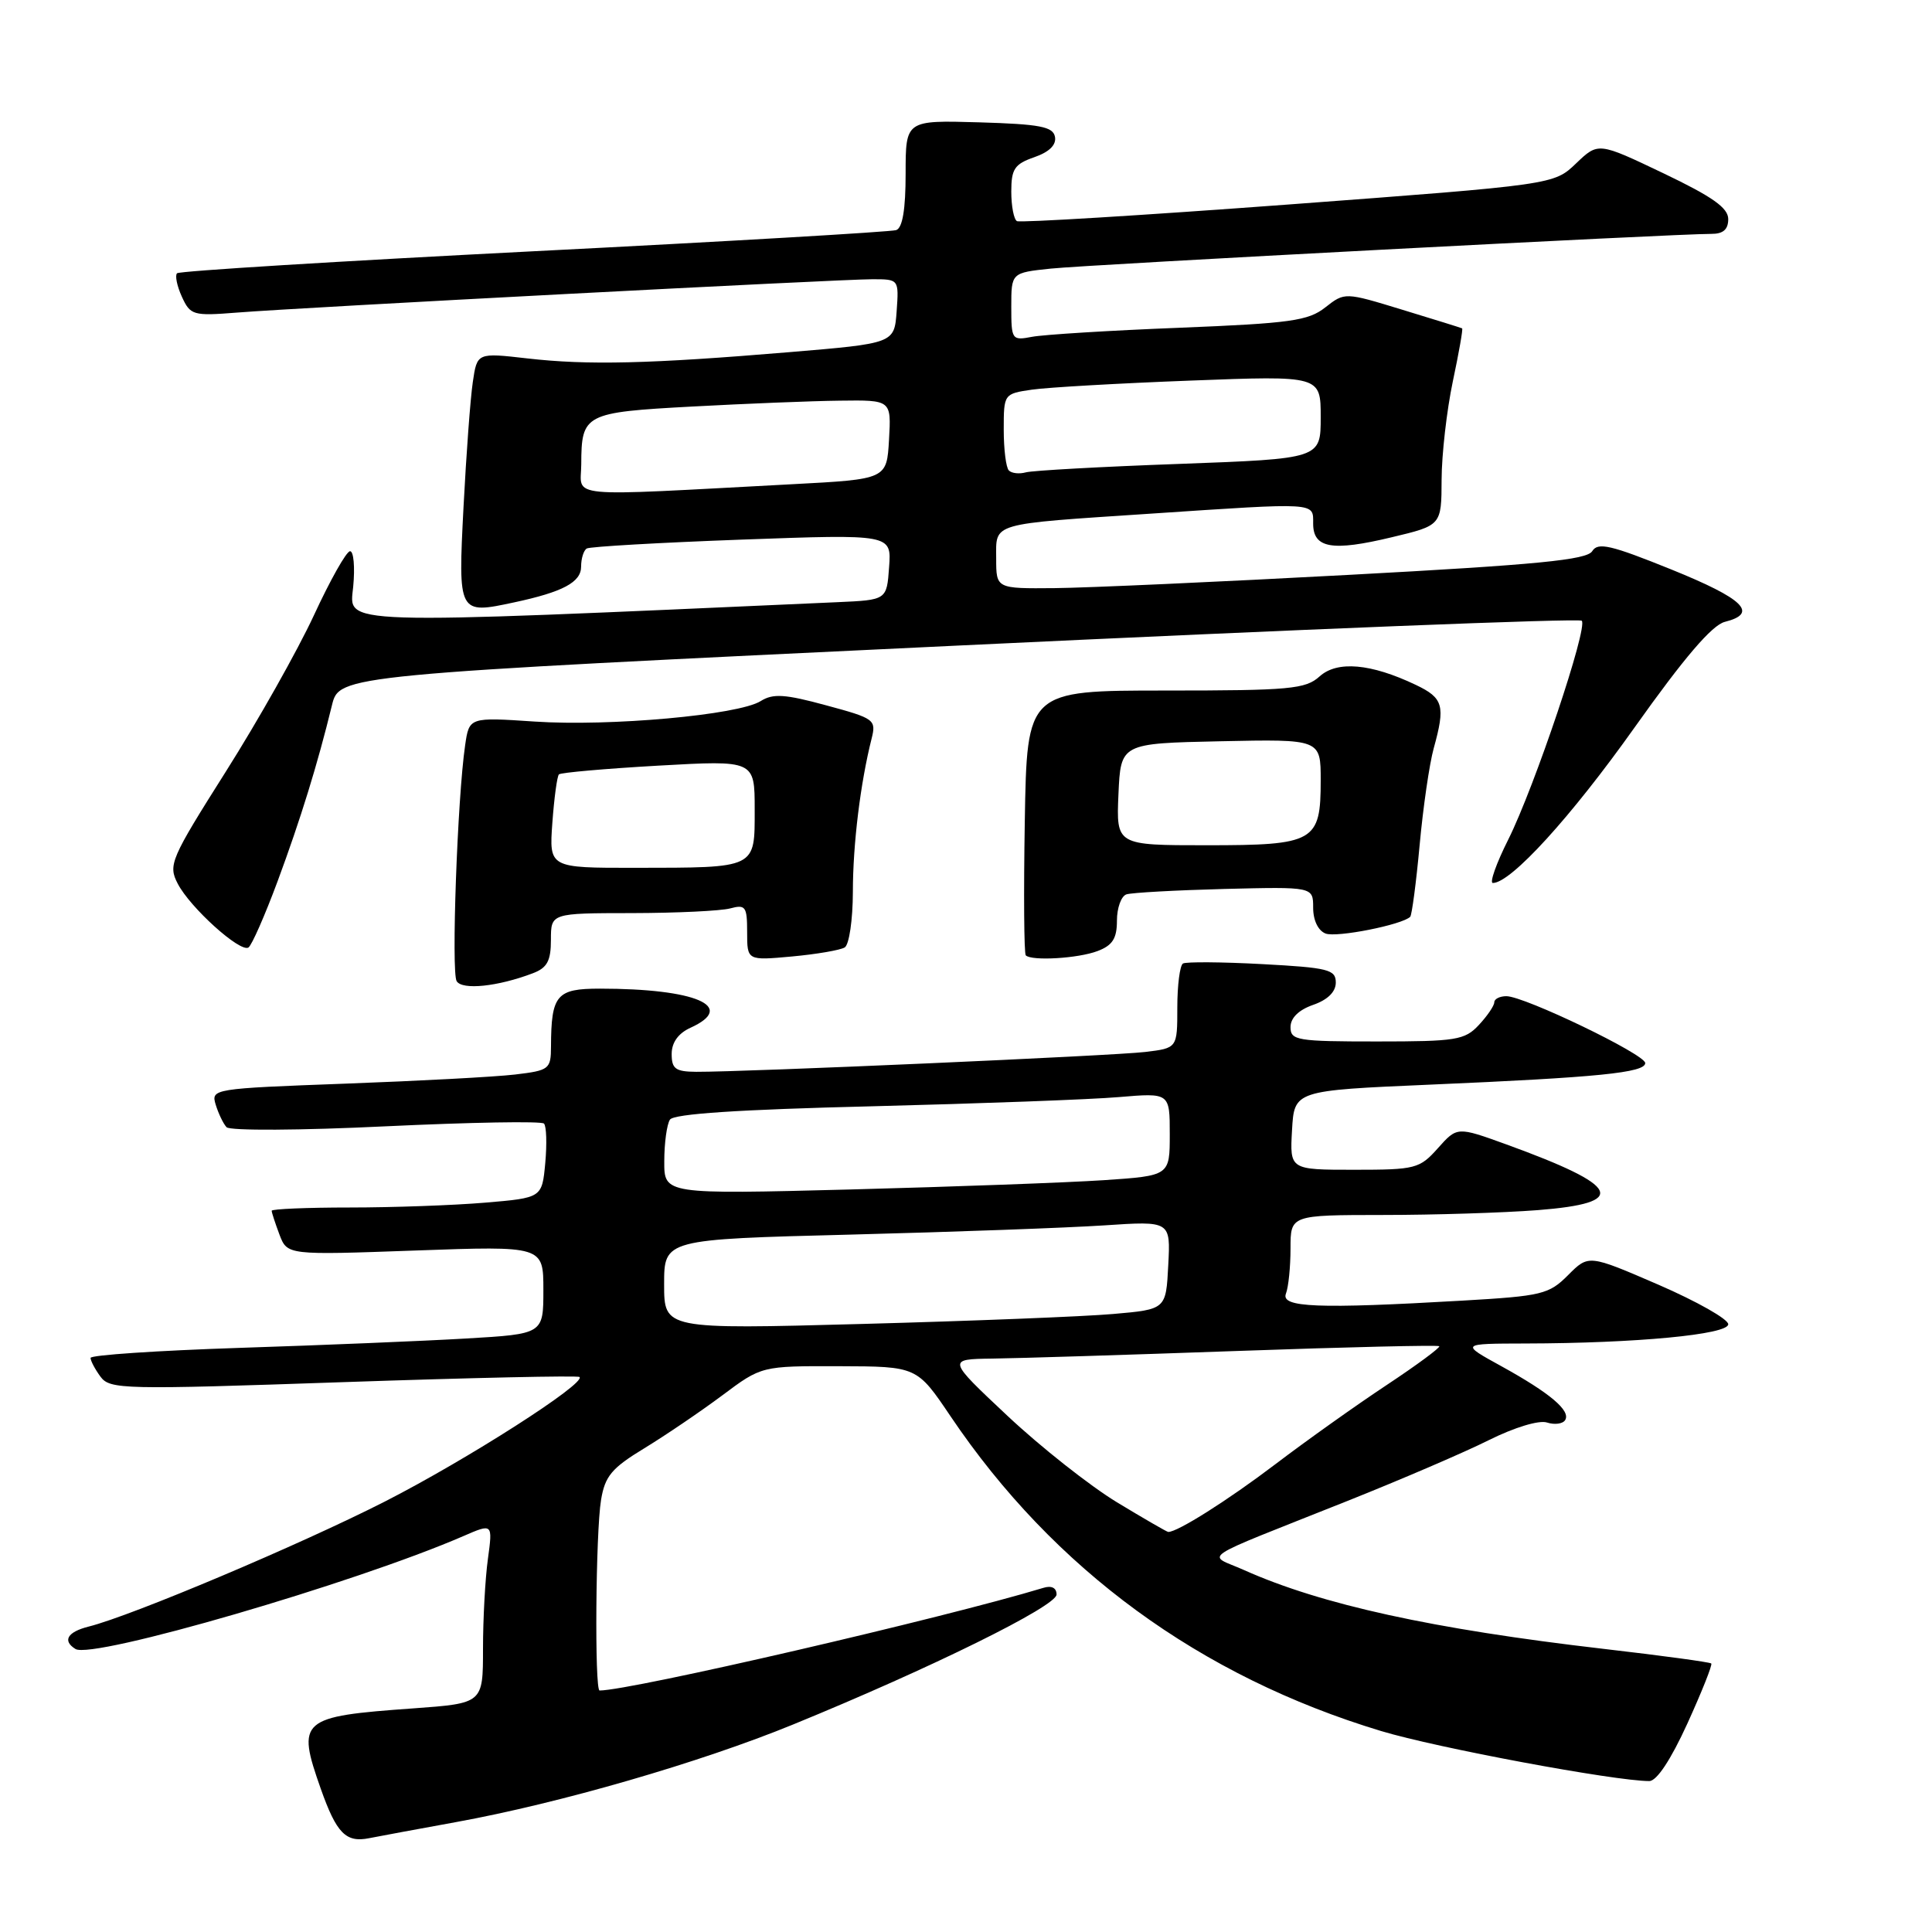 <?xml version="1.0" encoding="UTF-8" standalone="no"?>
<!DOCTYPE svg PUBLIC "-//W3C//DTD SVG 1.1//EN" "http://www.w3.org/Graphics/SVG/1.1/DTD/svg11.dtd" >
<svg xmlns="http://www.w3.org/2000/svg" xmlns:xlink="http://www.w3.org/1999/xlink" version="1.1" viewBox="0 0 256 256">
 <g >
 <path fill="currentColor"
d=" M 60.41 241.44 C 74.12 238.95 92.80 233.54 105.10 228.50 C 123.43 221.00 140.00 212.82 140.00 211.28 C 140.00 210.40 139.34 210.06 138.25 210.40 C 125.01 214.41 83.57 224.00 79.45 224.00 C 78.77 224.00 78.93 203.05 79.64 198.76 C 80.16 195.59 81.05 194.53 85.38 191.90 C 88.20 190.18 92.84 187.03 95.71 184.89 C 100.91 181.00 100.91 181.00 111.21 181.03 C 121.50 181.06 121.50 181.06 125.95 187.66 C 139.64 207.97 159.00 222.12 183.00 229.37 C 190.37 231.60 213.97 236.00 218.54 236.00 C 219.53 236.00 221.40 233.17 223.59 228.37 C 225.50 224.17 226.93 220.59 226.75 220.42 C 226.57 220.24 220.15 219.37 212.46 218.48 C 189.85 215.86 175.07 212.62 164.84 208.04 C 159.91 205.83 158.14 207.02 178.50 198.90 C 185.65 196.05 194.12 192.41 197.31 190.81 C 200.67 189.14 203.91 188.15 204.98 188.49 C 206.00 188.82 207.08 188.67 207.39 188.17 C 208.16 186.93 205.39 184.59 198.94 181.03 C 193.50 178.04 193.50 178.04 202.10 178.02 C 216.81 177.99 229.00 176.83 229.00 175.47 C 229.00 174.79 224.84 172.44 219.75 170.23 C 210.50 166.23 210.50 166.23 207.78 168.96 C 205.24 171.51 204.32 171.73 193.78 172.34 C 174.58 173.45 169.69 173.25 170.39 171.42 C 170.73 170.55 171.00 167.85 171.00 165.42 C 171.00 161.00 171.00 161.00 183.25 160.99 C 189.99 160.99 199.21 160.70 203.75 160.35 C 215.89 159.40 214.83 157.17 199.60 151.64 C 193.08 149.28 193.08 149.28 190.53 152.14 C 188.10 154.86 187.58 155.00 179.44 155.00 C 170.90 155.00 170.90 155.00 171.20 149.75 C 171.50 144.50 171.50 144.50 189.50 143.72 C 211.77 142.76 218.00 142.14 218.00 140.86 C 218.00 139.71 201.99 132.00 199.60 132.00 C 198.72 132.00 198.00 132.37 198.00 132.81 C 198.00 133.26 197.08 134.61 195.96 135.81 C 194.09 137.82 192.96 138.00 182.46 138.00 C 171.86 138.00 171.00 137.86 171.00 136.10 C 171.00 134.88 172.08 133.82 174.00 133.15 C 175.93 132.48 177.00 131.42 177.00 130.19 C 177.00 128.47 176.01 128.22 167.25 127.75 C 161.89 127.46 157.16 127.43 156.75 127.67 C 156.34 127.92 156.00 130.54 156.00 133.50 C 156.00 138.88 156.00 138.88 151.75 139.39 C 147.62 139.89 98.75 142.05 92.25 142.02 C 89.51 142.00 89.00 141.63 89.00 139.66 C 89.00 138.14 89.87 136.92 91.50 136.18 C 97.69 133.36 92.20 131.00 79.48 131.00 C 73.74 131.00 73.04 131.82 73.01 138.66 C 73.00 141.67 72.79 141.84 68.25 142.38 C 65.64 142.69 55.50 143.23 45.72 143.59 C 28.19 144.24 27.95 144.28 28.58 146.37 C 28.94 147.54 29.58 148.89 30.02 149.36 C 30.46 149.84 39.83 149.79 51.16 149.24 C 62.35 148.71 71.76 148.54 72.08 148.88 C 72.41 149.22 72.48 151.57 72.25 154.11 C 71.82 158.72 71.82 158.72 64.26 159.36 C 60.10 159.71 52.04 160.00 46.35 160.00 C 40.66 160.00 36.00 160.20 36.00 160.43 C 36.00 160.67 36.47 162.09 37.03 163.59 C 38.07 166.31 38.07 166.31 55.03 165.70 C 72.00 165.09 72.00 165.09 72.00 170.93 C 72.00 176.76 72.00 176.76 61.75 177.36 C 56.11 177.69 42.61 178.25 31.75 178.60 C 20.89 178.96 12.00 179.55 12.00 179.93 C 12.00 180.31 12.59 181.43 13.31 182.41 C 14.56 184.11 16.26 184.15 45.52 183.14 C 62.51 182.56 76.58 182.25 76.79 182.46 C 77.65 183.32 61.84 193.43 51.00 198.96 C 39.79 204.67 17.49 214.09 11.75 215.53 C 8.93 216.24 8.24 217.41 10.00 218.50 C 12.26 219.90 47.05 209.77 61.40 203.54 C 65.29 201.85 65.29 201.85 64.65 206.57 C 64.29 209.16 64.00 214.52 64.00 218.49 C 64.00 225.70 64.00 225.70 54.75 226.37 C 39.75 227.44 39.27 227.86 42.51 237.04 C 44.59 242.92 45.83 244.19 48.91 243.57 C 50.33 243.29 55.51 242.33 60.41 241.44 Z  M 70.61 128.96 C 72.51 128.24 73.00 127.32 73.00 124.52 C 73.00 121.00 73.00 121.00 83.75 120.99 C 89.66 120.98 95.51 120.70 96.75 120.37 C 98.79 119.82 99.00 120.12 99.00 123.52 C 99.00 127.28 99.00 127.28 104.93 126.74 C 108.19 126.44 111.34 125.90 111.93 125.54 C 112.52 125.18 113.00 121.87 113.01 118.19 C 113.01 111.87 114.01 103.74 115.49 97.88 C 116.12 95.37 115.89 95.19 109.47 93.46 C 104.00 91.97 102.43 91.87 100.79 92.90 C 97.85 94.74 80.81 96.28 70.84 95.61 C 62.17 95.03 62.17 95.03 61.63 98.77 C 60.61 105.74 59.78 128.84 60.51 130.01 C 61.25 131.22 65.96 130.73 70.61 128.96 Z  M 145.43 126.02 C 147.42 125.27 148.00 124.35 148.00 121.99 C 148.00 120.31 148.56 118.75 149.25 118.51 C 149.94 118.28 155.79 117.96 162.25 117.79 C 174.00 117.50 174.00 117.50 174.00 120.28 C 174.00 121.95 174.66 123.32 175.65 123.70 C 177.12 124.26 185.79 122.54 186.86 121.48 C 187.08 121.25 187.65 116.97 188.11 111.96 C 188.57 106.94 189.41 101.19 189.97 99.17 C 191.54 93.51 191.26 92.49 187.60 90.75 C 181.64 87.91 177.19 87.52 174.85 89.63 C 172.99 91.31 170.94 91.50 154.43 91.50 C 136.08 91.50 136.08 91.50 135.79 108.84 C 135.63 118.37 135.69 126.36 135.92 126.59 C 136.70 127.36 142.87 127.00 145.43 126.02 Z  M 36.78 116.78 C 39.82 108.58 42.08 101.26 43.98 93.47 C 44.96 89.44 44.96 89.44 126.96 85.54 C 172.07 83.39 209.25 81.91 209.59 82.25 C 210.45 83.11 203.35 104.24 199.85 111.25 C 198.26 114.41 197.35 117.00 197.81 117.00 C 200.20 117.00 208.16 108.27 216.60 96.38 C 223.17 87.13 226.85 82.83 228.55 82.40 C 233.05 81.27 231.08 79.35 221.44 75.45 C 213.42 72.21 211.73 71.82 210.98 73.03 C 210.27 74.19 203.71 74.83 178.79 76.17 C 161.58 77.10 144.01 77.89 139.75 77.93 C 132.00 78.00 132.00 78.00 132.00 74.02 C 132.00 69.20 131.00 69.49 152.50 68.06 C 174.69 66.58 174.00 66.54 174.00 69.38 C 174.00 72.65 176.50 73.09 184.41 71.19 C 191.00 69.62 191.00 69.62 191.02 63.56 C 191.03 60.23 191.70 54.38 192.50 50.57 C 193.31 46.76 193.87 43.58 193.74 43.51 C 193.61 43.44 190.05 42.33 185.84 41.05 C 178.19 38.71 178.19 38.71 175.61 40.73 C 173.36 42.51 170.98 42.84 156.27 43.43 C 147.05 43.79 138.26 44.34 136.75 44.63 C 134.08 45.14 134.00 45.03 134.00 40.65 C 134.00 36.14 134.00 36.14 139.25 35.59 C 144.29 35.06 222.11 30.97 226.75 30.99 C 228.33 31.00 229.00 30.41 229.00 29.03 C 229.00 27.54 226.90 26.06 220.39 22.95 C 211.78 18.84 211.78 18.84 208.84 21.65 C 205.90 24.47 205.90 24.47 170.70 27.10 C 151.34 28.54 135.16 29.53 134.75 29.30 C 134.34 29.07 134.00 27.31 134.00 25.39 C 134.00 22.39 134.43 21.74 137.05 20.83 C 139.04 20.14 139.99 19.20 139.79 18.13 C 139.53 16.78 137.81 16.45 129.74 16.21 C 120.00 15.93 120.00 15.93 120.00 23.00 C 120.00 27.75 119.59 30.20 118.75 30.49 C 118.06 30.72 96.46 31.99 70.75 33.29 C 45.03 34.60 23.75 35.91 23.46 36.21 C 23.17 36.50 23.45 37.90 24.10 39.32 C 25.22 41.77 25.58 41.88 31.39 41.42 C 39.86 40.74 111.27 37.00 115.59 37.00 C 119.11 37.00 119.11 37.00 118.81 41.25 C 118.50 45.50 118.50 45.50 104.50 46.67 C 86.06 48.21 77.90 48.41 69.86 47.49 C 63.22 46.73 63.22 46.73 62.65 50.62 C 62.33 52.75 61.78 60.19 61.42 67.15 C 60.69 81.38 60.71 81.41 68.12 79.82 C 74.58 78.44 77.00 77.15 77.00 75.08 C 77.00 74.00 77.34 72.92 77.75 72.68 C 78.16 72.43 87.42 71.90 98.31 71.50 C 118.13 70.78 118.13 70.78 117.81 75.14 C 117.50 79.50 117.50 79.50 111.00 79.79 C 43.76 82.79 46.30 82.87 46.80 77.75 C 47.05 75.14 46.86 73.02 46.38 73.04 C 45.89 73.06 43.74 76.89 41.59 81.54 C 39.43 86.19 34.19 95.50 29.93 102.23 C 22.59 113.84 22.26 114.61 23.55 117.09 C 25.18 120.25 31.81 126.24 32.92 125.55 C 33.35 125.28 35.09 121.33 36.78 116.78 Z  M 148.00 199.06 C 144.43 196.89 137.90 191.74 133.50 187.61 C 125.50 180.10 125.50 180.10 131.50 180.02 C 134.80 179.98 149.40 179.53 163.95 179.01 C 178.50 178.49 190.54 178.21 190.71 178.38 C 190.88 178.55 187.76 180.86 183.76 183.51 C 179.77 186.15 173.12 190.88 169.00 194.01 C 162.72 198.78 156.01 203.02 154.80 202.99 C 154.63 202.99 151.57 201.22 148.00 199.06 Z  M 88.00 170.18 C 88.00 164.22 88.00 164.22 112.75 163.59 C 126.36 163.24 141.46 162.69 146.30 162.37 C 155.11 161.78 155.11 161.78 154.80 167.64 C 154.50 173.50 154.50 173.50 147.50 174.11 C 143.65 174.45 128.69 175.04 114.25 175.43 C 88.00 176.14 88.00 176.14 88.00 170.18 Z  M 88.02 153.87 C 88.02 151.47 88.36 148.99 88.77 148.36 C 89.26 147.59 97.85 147.02 115.50 146.59 C 129.80 146.23 144.54 145.69 148.25 145.37 C 155.00 144.80 155.00 144.80 155.00 150.29 C 155.00 155.79 155.00 155.79 146.25 156.38 C 141.44 156.70 126.36 157.25 112.75 157.61 C 88.00 158.25 88.00 158.25 88.02 153.87 Z  M 73.19 109.02 C 73.43 105.73 73.82 102.85 74.06 102.61 C 74.30 102.37 80.24 101.85 87.25 101.45 C 100.00 100.73 100.00 100.73 100.00 107.25 C 100.00 115.14 100.35 114.97 84.13 114.99 C 72.76 115.00 72.76 115.00 73.19 109.02 Z  M 148.20 105.25 C 148.50 98.50 148.50 98.50 161.75 98.22 C 175.00 97.94 175.00 97.94 175.00 103.40 C 175.00 111.55 174.22 112.00 159.88 112.00 C 147.91 112.00 147.91 112.00 148.20 105.25 Z  M 77.02 61.52 C 77.04 54.85 77.44 54.64 91.70 53.87 C 98.74 53.49 107.56 53.13 111.30 53.09 C 118.10 53.00 118.10 53.00 117.80 58.25 C 117.50 63.50 117.50 63.50 105.00 64.16 C 74.24 65.79 77.00 66.05 77.02 61.52 Z  M 133.68 62.34 C 133.30 61.97 133.00 59.53 133.00 56.92 C 133.00 52.20 133.02 52.17 136.75 51.63 C 138.81 51.33 148.26 50.79 157.75 50.43 C 175.00 49.77 175.00 49.77 175.00 55.28 C 175.00 60.78 175.00 60.78 156.25 61.47 C 145.94 61.84 136.79 62.35 135.93 62.59 C 135.06 62.83 134.05 62.72 133.68 62.34 Z "/>
</g>
</svg>